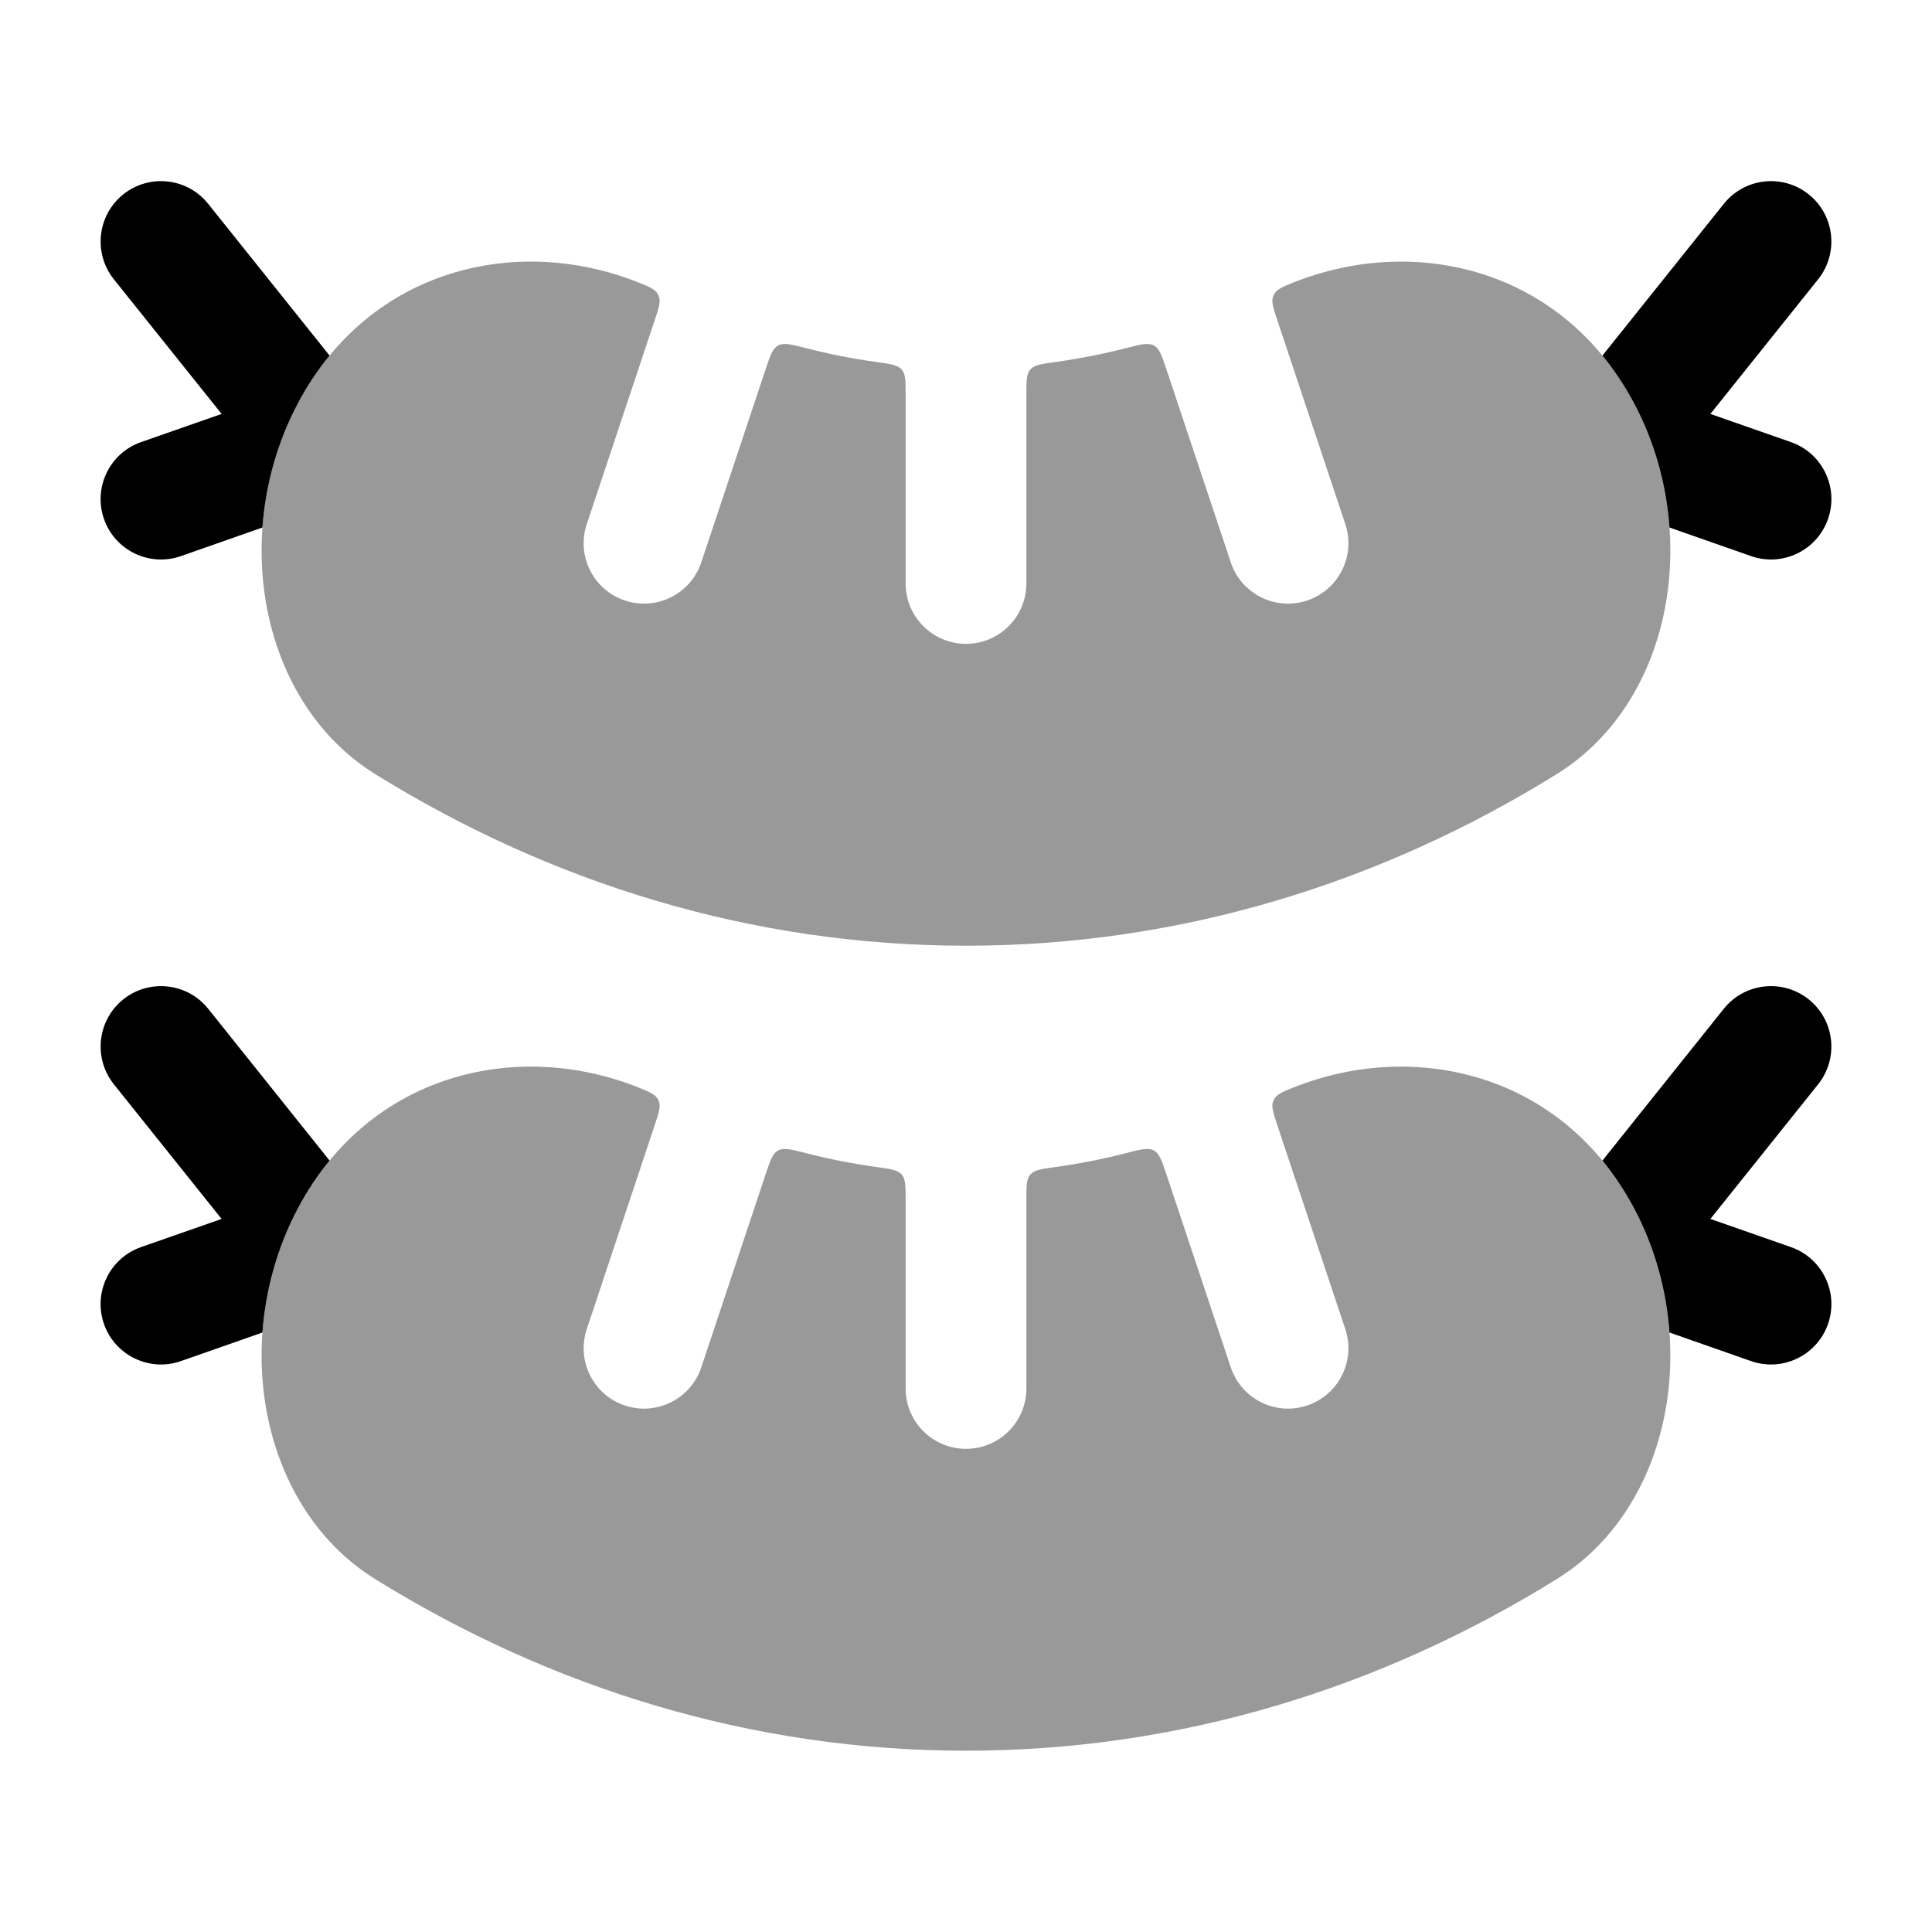 <svg width="24" height="24" viewBox="0 0 24 24" xmlns="http://www.w3.org/2000/svg">
<path opacity="0.4" d="M8.133 3.977C8.186 3.818 8.213 3.739 8.179 3.667C8.146 3.595 8.073 3.566 7.929 3.508C6.423 2.909 4.595 3.33 3.703 5.006C3.287 5.786 3.162 6.692 3.309 7.515C3.457 8.338 3.892 9.139 4.662 9.617C6.852 10.975 9.348 11.748 12 11.748C14.652 11.748 17.148 10.975 19.337 9.617C20.108 9.139 20.543 8.338 20.69 7.515C20.838 6.692 20.712 5.786 20.297 5.006C19.405 3.331 17.577 2.909 16.071 3.508C15.927 3.566 15.854 3.594 15.821 3.667C15.787 3.739 15.814 3.818 15.867 3.977L16.712 6.511C16.843 6.904 16.63 7.329 16.237 7.46C15.844 7.591 15.419 7.378 15.289 6.985L14.49 4.589C14.432 4.416 14.403 4.329 14.334 4.292C14.265 4.254 14.173 4.277 13.99 4.324C13.702 4.398 13.409 4.455 13.112 4.497C12.936 4.521 12.848 4.534 12.799 4.59C12.75 4.647 12.75 4.732 12.75 4.903V7.248C12.75 7.662 12.414 7.998 12 7.998C11.586 7.998 11.25 7.662 11.25 7.248V4.903C11.25 4.732 11.25 4.647 11.201 4.59C11.152 4.534 11.064 4.522 10.888 4.497C10.591 4.456 10.298 4.398 10.01 4.324C9.827 4.277 9.735 4.254 9.666 4.292C9.597 4.329 9.568 4.416 9.51 4.589L8.712 6.985C8.581 7.378 8.156 7.591 7.763 7.46C7.37 7.329 7.158 6.904 7.289 6.511L8.133 3.977Z" fill="currentColor"/>
<path fill-rule="evenodd" clip-rule="evenodd" d="M2.586 2.532C2.327 2.208 1.855 2.156 1.532 2.414C1.208 2.673 1.156 3.145 1.414 3.469L2.753 5.142L1.752 5.492C1.361 5.629 1.155 6.057 1.292 6.448C1.429 6.839 1.857 7.045 2.248 6.908L3.26 6.553C3.299 6.022 3.445 5.49 3.703 5.006C3.818 4.789 3.95 4.592 4.094 4.417L2.586 2.532ZM20.739 6.553C20.701 6.022 20.555 5.49 20.297 5.006C20.181 4.789 20.05 4.593 19.906 4.417L21.414 2.532C21.673 2.208 22.145 2.156 22.468 2.414C22.792 2.673 22.844 3.145 22.586 3.469L21.247 5.142L22.248 5.492C22.639 5.629 22.845 6.057 22.708 6.448C22.571 6.839 22.143 7.045 21.752 6.908L20.739 6.553Z" fill="currentColor"/>
<path opacity="0.4" d="M8.133 13.977C8.186 13.818 8.213 13.739 8.179 13.667C8.146 13.595 8.073 13.566 7.929 13.508C6.423 12.909 4.595 13.33 3.703 15.006C3.287 15.786 3.162 16.692 3.309 17.515C3.457 18.338 3.892 19.139 4.662 19.617C6.852 20.975 9.348 21.748 12 21.748C14.652 21.748 17.148 20.975 19.337 19.617C20.108 19.139 20.543 18.338 20.69 17.515C20.838 16.692 20.712 15.786 20.297 15.006C19.405 13.331 17.577 12.909 16.071 13.508C15.927 13.566 15.854 13.595 15.821 13.667C15.787 13.739 15.814 13.818 15.867 13.977L16.712 16.511C16.843 16.904 16.63 17.329 16.237 17.46C15.844 17.591 15.419 17.378 15.289 16.985L14.49 14.589C14.432 14.416 14.403 14.329 14.334 14.291C14.265 14.254 14.173 14.277 13.99 14.324C13.702 14.398 13.409 14.456 13.112 14.497C12.936 14.521 12.848 14.534 12.799 14.59C12.75 14.647 12.75 14.732 12.75 14.903V17.248C12.75 17.663 12.414 17.998 12 17.998C11.586 17.998 11.25 17.663 11.25 17.248V14.903C11.25 14.732 11.25 14.647 11.201 14.59C11.152 14.534 11.064 14.521 10.888 14.497C10.591 14.456 10.298 14.398 10.01 14.324C9.827 14.277 9.735 14.254 9.666 14.292C9.597 14.329 9.568 14.416 9.51 14.589L8.712 16.985C8.581 17.378 8.156 17.591 7.763 17.46C7.37 17.329 7.158 16.904 7.289 16.511L8.133 13.977Z" fill="currentColor"/>
<path fill-rule="evenodd" clip-rule="evenodd" d="M2.586 12.531C2.327 12.208 1.855 12.156 1.532 12.414C1.208 12.673 1.156 13.145 1.414 13.469L2.753 15.142L1.752 15.492C1.361 15.629 1.155 16.057 1.292 16.448C1.429 16.838 1.857 17.045 2.248 16.908L3.26 16.553C3.299 16.022 3.445 15.49 3.703 15.006C3.818 14.789 3.95 14.592 4.094 14.417L2.586 12.531ZM20.739 16.553C20.701 16.022 20.555 15.49 20.297 15.006C20.181 14.789 20.05 14.593 19.906 14.417L21.414 12.531C21.673 12.208 22.145 12.156 22.468 12.414C22.792 12.673 22.844 13.145 22.586 13.469L21.247 15.142L22.248 15.492C22.639 15.629 22.845 16.057 22.708 16.448C22.571 16.838 22.143 17.045 21.752 16.908L20.739 16.553Z" fill="currentColor"/>
</svg>
